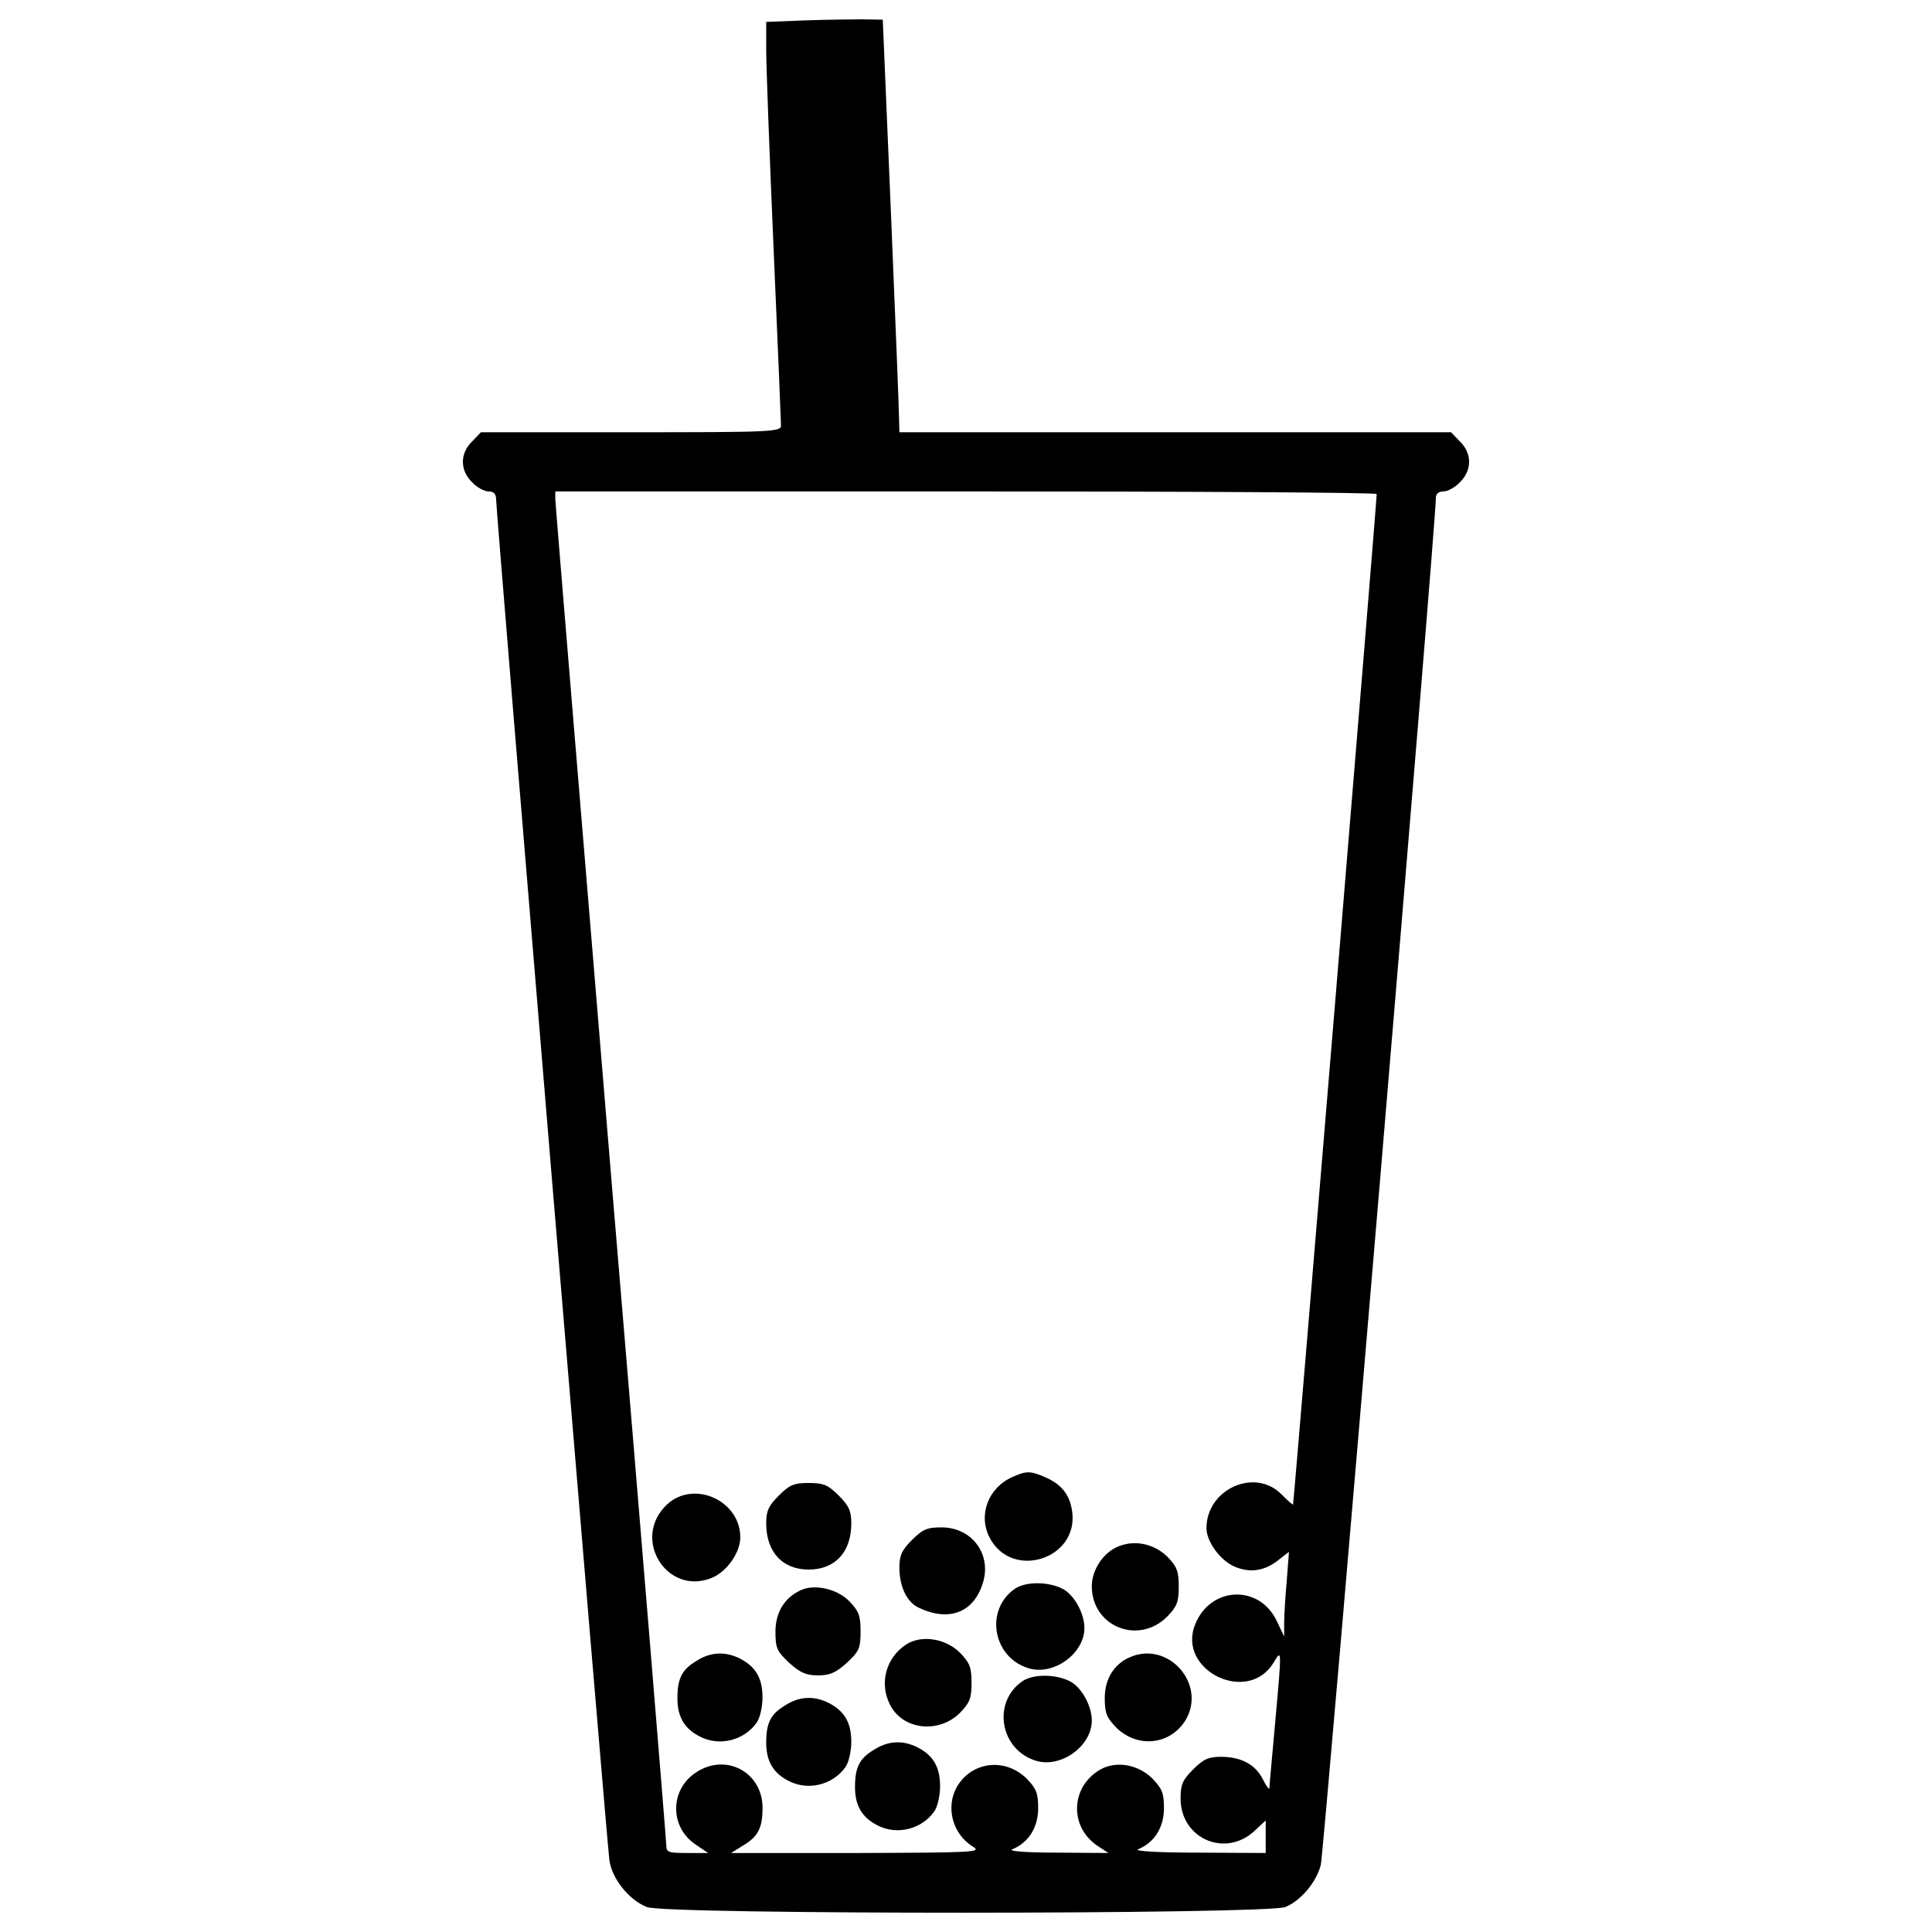 <?xml version="1.0" encoding="utf-8"?>
<!-- Svg Vector Icons : http://www.onlinewebfonts.com/icon -->
<!DOCTYPE svg PUBLIC "-//W3C//DTD SVG 1.1//EN" "http://www.w3.org/Graphics/SVG/1.1/DTD/svg11.dtd">
<svg version="1.1" xmlns="http://www.w3.org/2000/svg" xmlns:xlink="http://www.w3.org/1999/xlink" x="0px" y="0px" viewBox="0 0 1000 1000" enable-background="new 0 0 1000 1000" xml:space="preserve">
<g><g transform="translate(0,512) scale(0.1,-0.1)"><path d="M4163.1,5014.3l-197.2-7.7v-147.5c0-80.4,17.2-543.9,38.3-1028.4c21.1-484.5,38.3-896.2,38.3-913.5c0-32.5-49.8-34.5-775.6-34.5h-777.5l-46-47.9c-63.2-61.3-63.2-149.4,0-210.7c24.9-26.8,63.2-47.9,86.2-47.9c26.8,0,38.3-13.4,38.3-42.1c0-61.3,572.6-6942,586-7039.7c11.5-95.8,99.6-206.8,193.4-245.1c91.9-40.2,3213.4-38.3,3305.4,0c80.4,32.5,160.9,128.3,183.8,218.3c15.3,57.4,597.5,6959.3,595.6,7076.1c0,21.1,15.3,32.6,38.3,32.6c23,0,61.3,21.1,86.2,47.9c63.2,61.3,63.2,149.4,0,210.7l-46,47.9H6082H4655.3l-1.9,72.8c0,38.3-19.2,519-42.1,1066.7l-42.1,995.8l-105.3,1.9C4406.3,5020,4270.4,5018.1,4163.1,5014.3z M7125.7,2563c1.9-24.9-429-5224.2-432.8-5230c-1.9-3.8-28.7,21.1-61.3,53.6c-137.9,137.9-386.9,24.9-386.9-176.2c0-70.8,72.8-168.5,145.5-199.1c80.4-34.5,157-23,229.8,36.3l51.7,40.2l-11.5-149.4c-7.7-84.3-13.4-181.9-13.4-220.2v-68.9l-36.4,76.6c-88.1,193.4-342.8,185.7-423.2-11.5c-99.6-237.5,270-421.3,404.1-201.1c44.1,72.7,44.1,80.4,7.7-323.7c-15.3-168.6-28.7-314.1-28.7-325.6c0-9.6-15.3,9.6-32.6,44c-38.3,78.6-113,118.8-218.3,118.8c-63.2,0-90-11.5-143.6-65.1c-55.5-55.5-65.1-78.5-65.1-151.3c0-206.8,231.7-308.3,383-166.6l57.5,53.6v-84.2v-84.3l-348.6,1.9c-204.9,0-335.1,7.7-312.1,17.2c84.3,34.4,134.1,113,134.1,212.6c0,78.5-9.6,101.5-59.4,153.2c-74.7,74.7-189.6,93.8-271.9,46c-153.2-90-158.9-296.8-11.5-394.5l55.5-36.4l-268.1,1.9c-160.9,0-252.8,7.7-229.8,17.2c84.3,34.4,134.1,113,134.1,212.6c0,78.5-9.6,101.5-59.4,153.2c-111.1,109.1-281.5,90-360-40.2c-61.3-105.3-24.9-247,82.4-312.2c46-28.7,7.7-30.6-601.3-32.5h-651.1l61.3,38.3c78.5,46,101.5,91.9,101.5,195.3c0,185.8-191.5,287.2-346.6,181.9c-134.1-90-134.1-281.5,0-371.5l65.1-44H3556c-95.8,0-107.2,3.8-107.2,38.3c0,23-128.3,1589.5-287.3,3485.4c-157,1895.9-287.3,3462.4-287.3,3485.4v38.3H5000C6170.1,2576.4,7125.7,2570.7,7125.7,2563z"/><path d="M5239.4-2525.3c-124.5-55.5-178.1-197.3-116.8-314.1c114.9-220.2,459.6-111,427.1,134.1c-11.5,88.1-55.5,143.6-141.7,180C5333.2-2492.7,5312.1-2492.7,5239.4-2525.3z"/><path d="M4031-2621c-53.6-53.6-65.1-80.4-65.1-143.6c0-149.4,84.3-239.4,220.2-239.4c136,0,220.2,90,220.2,239.4c0,63.2-11.5,90-65.1,143.6c-55.5,55.5-78.5,65.1-155.1,65.1S4086.5-2565.5,4031-2621z"/><path d="M3452.6-2667c-187.7-176.2,0-476.9,233.6-379.2c76.6,32.5,145.5,130.2,145.5,208.7C3831.8-2645.9,3590.5-2538.7,3452.6-2667z"/><path d="M4720.4-2850.8c-53.6-53.6-65.1-80.4-65.1-143.6c0-97.7,38.3-178.1,99.6-206.9c153.2-72.7,279.6-28.7,329.4,118.8c53.6,151.3-49.8,296.8-210.7,296.8C4798.9-2785.7,4775.9-2795.3,4720.4-2850.8z"/><path d="M5773.7-2891c-70.9-36.4-122.6-120.7-122.6-199.2c0-208.8,241.3-306.4,390.7-157c49.8,51.7,59.4,74.6,59.4,155.1c0,80.4-9.6,103.4-59.4,155.1C5969-2866.2,5861.8-2847,5773.7-2891z"/><path d="M5252.8-3103.6c-157-109.2-114.9-356.2,72.8-411.7c128.3-38.3,287.3,76.6,287.3,208.7c0,76.6-53.6,172.3-113,203C5425.1-3065.3,5308.3-3065.3,5252.8-3103.6z"/><path d="M4147.8-3109.4c-86.2-38.3-134.1-114.9-134.1-216.4c0-84.2,7.7-101.5,70.9-160.8c57.5-51.7,88.1-65.1,149.4-65.1s91.9,13.4,149.4,65.1c63.2,59.4,70.9,74.6,70.9,162.8c0,82.3-9.6,105.3-59.4,157C4331.6-3103.6,4218.7-3078.7,4147.8-3109.4z"/><path d="M4691.7-3390.9c-107.2-69-141.7-203-84.3-314.1c67-130.2,252.8-149.4,361.9-40.2c49.8,51.7,59.4,74.6,59.4,155.1c0,80.4-9.6,103.4-59.4,155.1C4894.7-3360.2,4770.2-3341.1,4691.7-3390.9z"/><path d="M3607.8-3475.1c-78.5-46-101.5-91.9-101.5-195.4c0-95.7,36.4-157,114.9-197.2c101.5-53.6,229.8-21.1,294.9,70.8c17.2,23,30.6,82.4,30.6,130.2c0,99.6-34.5,158.9-114.9,201.1C3757.1-3427.2,3680.5-3429.2,3607.8-3475.1z"/><path d="M5852.2-3456c-84.3-34.5-134-113-134-212.6c0-78.6,9.6-101.5,59.4-153.2c111.1-109.2,281.5-90,360,40.2C6244.8-3597.7,6049.4-3373.7,5852.2-3456z"/><path d="M5291.1-3582.4c-157.1-109.2-114.9-356.2,72.8-411.7c128.3-38.3,287.3,76.6,287.3,208.7c0,76.6-53.6,172.4-113,203C5463.4-3544.1,5346.6-3544.1,5291.1-3582.4z"/><path d="M4067.4-3704.9c-78.5-46-101.5-91.9-101.5-195.4c0-95.7,36.4-157,114.9-197.2c101.5-53.6,229.8-21.1,294.9,70.8c17.2,23,30.6,82.4,30.6,130.2c0,99.6-34.5,158.9-114.9,201.1C4216.7-3657.1,4140.1-3659,4067.4-3704.9z"/><path d="M4527-3934.7c-78.5-46-101.5-91.9-101.5-195.4c0-95.8,36.4-157,114.9-197.2c101.5-53.6,229.8-21.1,294.9,70.8c17.2,23,30.6,82.4,30.6,130.2c0,99.6-34.5,158.9-114.9,201.1C4676.4-3886.9,4599.8-3888.8,4527-3934.7z"/></g></g>
</svg>